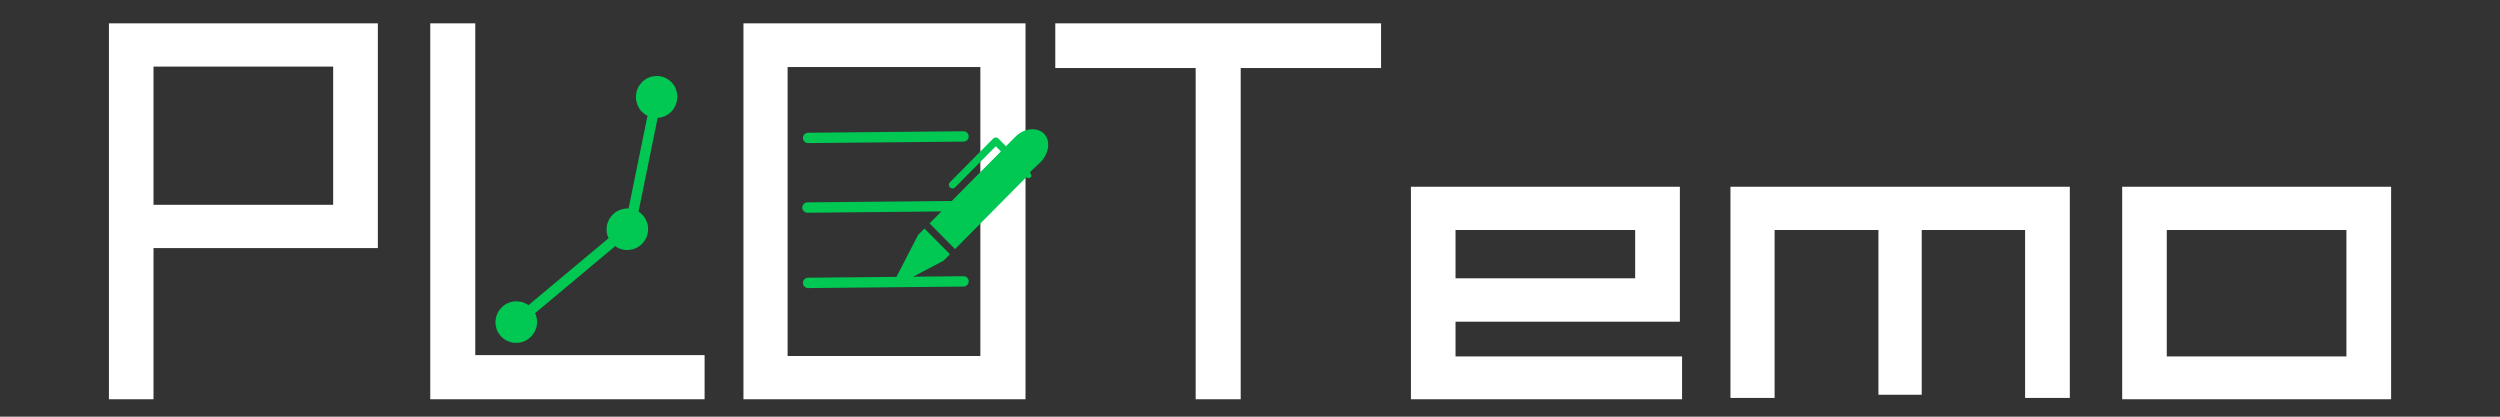 <svg xmlns="http://www.w3.org/2000/svg" xmlns:xlink="http://www.w3.org/1999/xlink" width="450" viewBox="0 0 450 75" height="75" version="1.0"><rect x="0" y="0" width="450" height="75" fill="#333333" stroke="none"/><defs><g id="a"><path d="M 5.605 -63.285 L 52.238 -63.285 L 52.238 -24.617 L 11.859 -24.617 L 11.859 2.602 L 5.605 2.602 Z M 11.859 -30.629 L 45.98 -30.629 L 45.98 -57.273 L 11.859 -57.273 Z M 11.859 -30.629"/></g><g id="b"><path d="M 11.941 -3.574 L 53.211 -3.574 L 53.211 2.602 L 5.605 2.602 L 5.605 -63.285 L 11.941 -63.285 Z M 11.941 -3.574"/></g><g id="c"><path d="M 5.605 -63.285 L 54.594 -63.285 L 54.594 2.602 L 5.605 2.602 Z M 11.781 -3.41 L 48.258 -3.41 L 48.258 -57.191 L 11.781 -57.191 Z M 11.781 -3.41"/></g><g id="d"><path d="M 58.41 -63.285 L 58.41 -57.031 L 33.145 -57.031 L 33.145 2.602 L 26.809 2.602 L 26.809 -57.031 L 1.543 -57.031 L 1.543 -63.285 Z M 58.41 -63.285"/></g><g id="e"><path d="M 11.859 -3.332 L 52.645 -3.332 L 52.645 2.602 L 5.605 2.602 L 5.605 -33.879 L 52.238 -33.879 L 52.238 -11.375 L 11.859 -11.375 Z M 45.98 -27.867 L 11.859 -27.867 L 11.859 -17.387 L 45.98 -17.387 Z M 45.98 -27.867"/></g><g id="f"><path d="M 5.605 -33.879 L 64.91 -33.879 L 64.91 2.355 L 58.656 2.355 L 58.656 -27.867 L 38.266 -27.867 L 38.266 1.789 L 32.254 1.789 L 32.254 -27.867 L 11.781 -27.867 L 11.781 2.355 L 5.605 2.355 Z M 5.605 -33.879"/></g><g id="g"><path d="M 5.605 -33.879 L 52.238 -33.879 L 52.238 2.602 L 5.605 2.602 Z M 11.859 -3.332 L 45.98 -3.332 L 45.98 -27.867 L 11.859 -27.867 Z M 11.859 -3.332"/></g><clipPath id="h"><path d="M 161 41 L 171 41 L 171 51.117 L 161 51.117 Z M 161 41"/></clipPath></defs><g fill="#FFF"><use x="14.883" y="68.379" xmlns:xlink="http://www.w3.org/1999/xlink" xlink:href="#a" xlink:type="simple" xlink:actuate="onLoad" xlink:show="embed"/></g><g fill="#FFF"><use x="72.722" y="68.379" xmlns:xlink="http://www.w3.org/1999/xlink" xlink:href="#b" xlink:type="simple" xlink:actuate="onLoad" xlink:show="embed"/></g><g fill="#FFF"><use x="129.098" y="68.379" xmlns:xlink="http://www.w3.org/1999/xlink" xlink:href="#c" xlink:type="simple" xlink:actuate="onLoad" xlink:show="embed"/></g><g fill="#FFF"><use x="189.293" y="68.379" xmlns:xlink="http://www.w3.org/1999/xlink" xlink:href="#d" xlink:type="simple" xlink:actuate="onLoad" xlink:show="embed"/></g><g fill="#FFF"><use x="249.244" y="68.379" xmlns:xlink="http://www.w3.org/1999/xlink" xlink:href="#e" xlink:type="simple" xlink:actuate="onLoad" xlink:show="embed"/></g><g fill="#FFF"><use x="306.758" y="68.379" xmlns:xlink="http://www.w3.org/1999/xlink" xlink:href="#f" xlink:type="simple" xlink:actuate="onLoad" xlink:show="embed"/></g><g fill="#FFF"><use x="377.27" y="68.379" xmlns:xlink="http://www.w3.org/1999/xlink" xlink:href="#g" xlink:type="simple" xlink:actuate="onLoad" xlink:show="embed"/></g><path transform="matrix(.75 0 0 .75 14.871 -18.621)" fill="none" d="M 7.5 31.615 L 69.672 31.615 L 69.672 83.182 L 15.828 83.182 L 15.828 119.464 L 7.5 119.464 Z M 15.828 75.167 L 61.318 75.167 L 61.318 39.625 L 15.828 39.625 Z M 93.052 111.24 L 148.089 111.24 L 148.089 119.464 L 84.62 119.464 L 84.62 31.615 L 93.052 31.615 Z M 159.786 31.615 L 225.109 31.615 L 225.109 119.464 L 159.786 119.464 Z M 168.01 111.453 L 216.646 111.453 L 216.646 39.729 L 168.01 39.729 Z M 310.443 31.615 L 310.443 39.969 L 276.755 39.969 L 276.755 119.464 L 268.318 119.464 L 268.318 39.969 L 234.625 39.969 L 234.625 31.615 Z M 328.313 111.557 L 382.682 111.557 L 382.682 119.464 L 319.979 119.464 L 319.979 70.833 L 382.156 70.833 L 382.156 100.849 L 328.313 100.849 Z M 373.797 78.844 L 328.313 78.844 L 328.313 92.807 L 373.797 92.807 Z M 396.667 70.833 L 475.74 70.833 L 475.74 119.146 L 467.38 119.146 L 467.38 78.844 L 440.198 78.844 L 440.198 118.38 L 432.182 118.38 L 432.182 78.844 L 404.891 78.844 L 404.891 119.146 L 396.667 119.146 Z M 490.682 70.833 L 552.854 70.833 L 552.854 119.464 L 490.682 119.464 Z M 499.01 111.557 L 544.5 111.557 L 544.5 78.844 L 499.01 78.844 Z M 499.01 111.557" stroke="#FFF" stroke-width="2.37"/><path stroke-linecap="round" transform="matrix(1.863 -.018 .018 1.865 144.525 24.835)" fill="none" d="M 0.501 -0.001 L 15.518 0.001" stroke="#00C852"/><path stroke-linecap="round" transform="matrix(1.441 -1.205 1.196 1.431 90.047 60.39)" fill="none" d="M 4 0.001 L 13.875 0.001" stroke="#00C852"/><path transform="matrix(1.441 -1.205 1.196 1.431 90.047 60.39)" fill="#00C852" d="M 3.5 -0 C 3.5 0.199 3.462 0.391 3.387 0.573 C 3.31 0.757 3.202 0.92 3.061 1.061 C 2.92 1.201 2.757 1.31 2.574 1.386 C 2.389 1.462 2.199 1.501 2 1.5 C 1.802 1.5 1.611 1.462 1.426 1.385 C 1.242 1.309 1.08 1.2 0.939 1.06 C 0.798 0.919 0.691 0.758 0.614 0.573 C 0.537 0.391 0.5 0.198 0.5 -0.001 C 0.5 -0.198 0.538 -0.39 0.614 -0.574 C 0.691 -0.758 0.799 -0.92 0.94 -1.061 C 1.08 -1.2 1.242 -1.31 1.427 -1.386 C 1.609 -1.462 1.8 -1.5 2.001 -1.5 C 2.199 -1.5 2.39 -1.462 2.574 -1.386 C 2.758 -1.311 2.919 -1.202 3.06 -1.061 C 3.201 -0.921 3.31 -0.758 3.385 -0.575 C 3.462 -0.39 3.5 -0.2 3.5 -0 Z M 3.5 -0" stroke="#00C852"/><path transform="matrix(1.441 -1.205 1.196 1.431 115.806 38.852)" fill="#00C852" d="M -0.499 -0 C -0.499 0.199 -0.539 0.39 -0.614 0.575 C -0.69 0.759 -0.799 0.919 -0.938 1.061 C -1.079 1.201 -1.242 1.31 -1.426 1.387 C -1.61 1.462 -1.801 1.5 -1.999 1.5 C -2.2 1.5 -2.391 1.462 -2.575 1.386 C -2.757 1.309 -2.92 1.202 -3.061 1.061 C -3.202 0.921 -3.311 0.758 -3.386 0.574 C -3.461 0.391 -3.501 0.2 -3.5 0 C -3.5 -0.199 -3.461 -0.39 -3.386 -0.575 C -3.311 -0.757 -3.201 -0.919 -3.062 -1.061 C -2.921 -1.202 -2.757 -1.31 -2.575 -1.386 C -2.39 -1.462 -2.199 -1.5 -2.001 -1.5 C -1.8 -1.5 -1.609 -1.462 -1.425 -1.387 C -1.243 -1.309 -1.08 -1.202 -0.939 -1.061 C -0.799 -0.919 -0.69 -0.757 -0.614 -0.575 C -0.538 -0.391 -0.501 -0.198 -0.499 -0 Z M -0.499 -0" stroke="#00C852"/><path stroke-linecap="round" transform="matrix(.377 -1.85 1.827 .372 113.547 40.245)" fill="none" d="M 0.5 -0 L 10.324 -0.001" stroke="#00C852"/><path transform="matrix(.377 -1.85 1.827 .372 118.947 13.746)" fill="#00C852" d="M -0.5 -0 C -0.5 0.199 -0.538 0.39 -0.615 0.575 C -0.69 0.757 -0.798 0.921 -0.939 1.061 C -1.08 1.201 -1.242 1.309 -1.427 1.386 C -1.61 1.462 -1.801 1.5 -1.999 1.5 C -2.198 1.5 -2.39 1.461 -2.574 1.385 C -2.758 1.31 -2.921 1.201 -3.061 1.061 C -3.201 0.921 -3.31 0.757 -3.385 0.574 C -3.462 0.391 -3.501 0.2 -3.5 0.001 C -3.5 -0.198 -3.461 -0.39 -3.386 -0.574 C -3.309 -0.757 -3.202 -0.92 -3.062 -1.06 C -2.919 -1.201 -2.757 -1.309 -2.574 -1.385 C -2.391 -1.462 -2.2 -1.499 -1.999 -1.5 C -1.801 -1.5 -1.61 -1.462 -1.425 -1.385 C -1.243 -1.309 -1.08 -1.202 -0.939 -1.06 C -0.799 -0.92 -0.691 -0.758 -0.614 -0.573 C -0.539 -0.39 -0.5 -0.199 -0.5 -0 Z M -0.5 -0" stroke="#00C852"/><g clip-path="url(#h)"><path fill="#00C852" d="M 165.332 42.219 C 165.285 42.266 165.246 42.32 165.215 42.379 L 161.219 50.117 C 161.09 50.371 161.137 50.68 161.336 50.883 C 161.461 51.008 161.625 51.074 161.793 51.074 C 161.895 51.074 162 51.051 162.094 51 L 169.758 46.965 C 169.816 46.934 169.871 46.895 169.918 46.848 L 170.992 45.766 L 166.406 41.137 Z M 165.332 42.219"/></g><path fill="#00C852" d="M 187.906 24.062 C 186.68 22.824 184.309 23.059 182.824 24.562 L 181.078 26.32 L 179.703 24.934 C 179.582 24.812 179.418 24.742 179.246 24.742 C 179.07 24.742 178.906 24.809 178.785 24.934 L 170.988 32.805 C 170.734 33.059 170.734 33.473 170.988 33.73 C 171.117 33.859 171.281 33.922 171.449 33.922 C 171.613 33.922 171.781 33.859 171.906 33.73 L 179.242 26.324 L 180.16 27.25 L 167.32 40.211 L 171.906 44.84 L 184.746 31.879 C 185 32.137 185.293 32.137 185.547 31.879 C 185.801 31.625 185.426 31.211 185.426 30.957 L 185.426 30.953 L 187.289 29.191 C 188.828 27.637 189.172 25.34 187.906 24.062 Z M 187.906 24.062"/><path stroke-linecap="round" transform="matrix(1.863 -.018 .018 1.865 144.414 37.368)" fill="none" d="M 0.499 0 L 15.518 -0" stroke="#00C852"/><path stroke-linecap="round" transform="matrix(1.863 -.018 .018 1.865 144.525 50.931)" fill="none" d="M 0.501 0 L 15.518 -0.001" stroke="#00C852"/></svg>